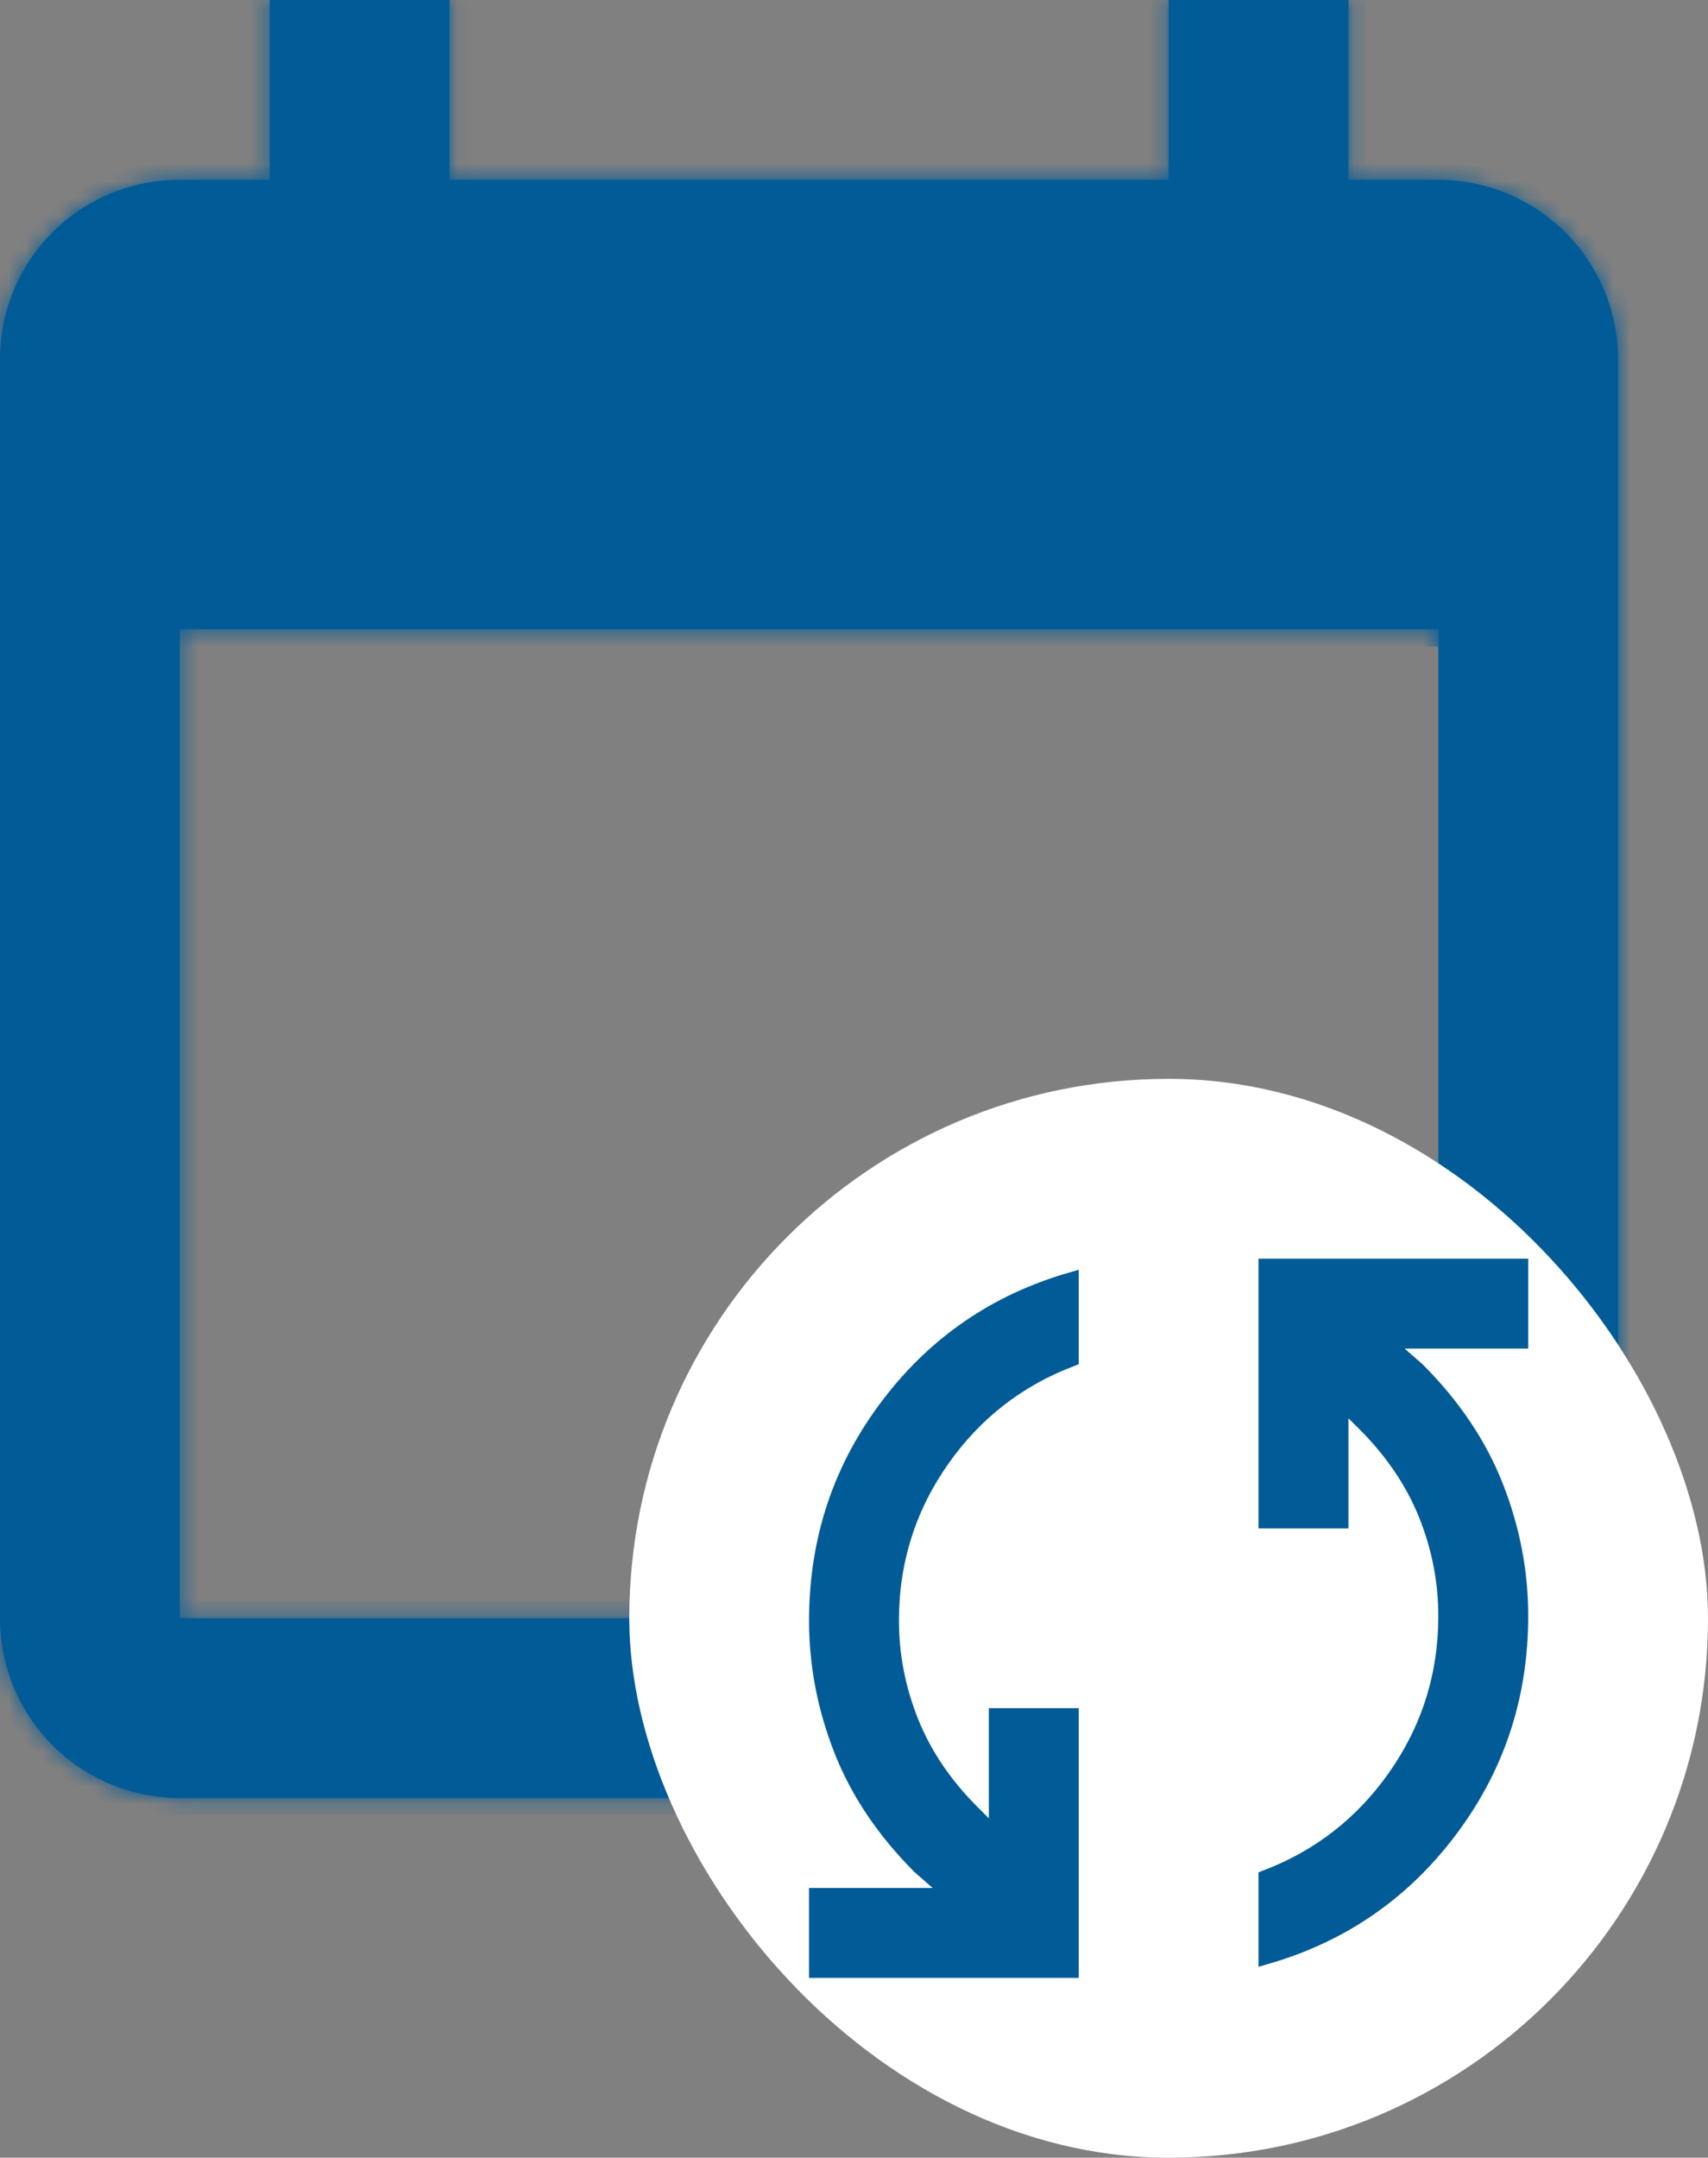 <svg width="99" height="125" viewBox="0 0 99 125" fill="none" xmlns="http://www.w3.org/2000/svg">
<rect x="0" y="0" width="99" height="125" fill="#808080" stroke="none"/>
<mask id="path-1-inside-1_30_193" fill="white">
<path d="M83.368 93.75H10.421V36.458H83.368M67.737 0V10.417H26.053V0H15.632V10.417H10.421C4.637 10.417 0 15.052 0 20.833V93.75C0 96.513 1.098 99.162 3.052 101.116C5.007 103.069 7.657 104.167 10.421 104.167H83.368C86.132 104.167 88.783 103.069 90.737 101.116C92.692 99.162 93.79 96.513 93.79 93.75V20.833C93.79 18.071 92.692 15.421 90.737 13.468C88.783 11.514 86.132 10.417 83.368 10.417H78.158V0"/>
</mask>
<path d="M83.368 93.75H10.421V36.458H83.368M67.737 0V10.417H26.053V0H15.632V10.417H10.421C4.637 10.417 0 15.052 0 20.833V93.75C0 96.513 1.098 99.162 3.052 101.116C5.007 103.069 7.657 104.167 10.421 104.167H83.368C86.132 104.167 88.783 103.069 90.737 101.116C92.692 99.162 93.79 96.513 93.79 93.75V20.833C93.79 18.071 92.692 15.421 90.737 13.468C88.783 11.514 86.132 10.417 83.368 10.417H78.158V0" fill="#015B97"/>
<path d="M10.421 93.75H9.421V94.75H10.421V93.75ZM10.421 36.458V35.458H9.421V36.458H10.421ZM67.737 10.417V11.417H68.737V10.417H67.737ZM26.053 10.417H25.053V11.417H26.053V10.417ZM26.053 0H27.053V-1H26.053V0ZM15.632 0V-1H14.632V0H15.632ZM15.632 10.417V11.417H16.632V10.417H15.632ZM0 93.75H-1H0ZM78.158 10.417H77.158V11.417H78.158V10.417ZM83.368 92.75H10.421V94.75H83.368V92.75ZM11.421 93.75V36.458H9.421V93.75H11.421ZM10.421 37.458H83.368V35.458H10.421V37.458ZM66.737 0V10.417H68.737V0H66.737ZM67.737 9.417H26.053V11.417H67.737V9.417ZM27.053 10.417V0H25.053V10.417H27.053ZM26.053 -1H15.632V1H26.053V-1ZM14.632 0V10.417H16.632V0H14.632ZM15.632 9.417H10.421V11.417H15.632V9.417ZM10.421 9.417C4.085 9.417 -1 14.499 -1 20.833H1C1 15.605 5.189 11.417 10.421 11.417V9.417ZM-1 20.833V93.75H1V20.833H-1ZM-1 93.75C-1 96.778 0.203 99.682 2.345 101.823L3.759 100.408C1.992 98.642 1 96.247 1 93.75H-1ZM2.345 101.823C4.487 103.964 7.392 105.167 10.421 105.167V103.167C7.922 103.167 5.526 102.174 3.759 100.408L2.345 101.823ZM10.421 105.167H83.368V103.167H10.421V105.167ZM83.368 105.167C86.397 105.167 89.302 103.964 91.444 101.823L90.03 100.408C88.263 102.174 85.867 103.167 83.368 103.167V105.167ZM91.444 101.823C93.586 99.682 94.79 96.778 94.79 93.75H92.79C92.79 96.247 91.797 98.642 90.03 100.408L91.444 101.823ZM94.79 93.75V20.833H92.79V93.75H94.79ZM94.79 20.833C94.79 17.805 93.586 14.901 91.444 12.76L90.03 14.175C91.797 15.941 92.79 18.336 92.79 20.833H94.79ZM91.444 12.76C89.302 10.619 86.397 9.417 83.368 9.417V11.417C85.867 11.417 88.263 12.409 90.03 14.175L91.444 12.76ZM83.368 9.417H78.158V11.417H83.368V9.417ZM79.158 10.417V0H77.158V10.417H79.158Z" fill="#015B97" mask="url(#path-1-inside-1_30_193)"/>
<rect x="36.474" y="62.5" width="62.526" height="62.5" rx="31.25" fill="white"/>
<path d="M57.816 105.339V99.458H62.026V114.083H47.395V109.875H54.059H55.39L54.388 108.999L53.359 108.098C51.28 106.018 49.772 103.767 48.824 101.346C47.869 98.906 47.393 96.419 47.395 93.881V93.88C47.395 89.171 48.804 84.992 51.624 81.326C54.312 77.83 57.775 75.465 62.026 74.225V78.689C58.956 79.867 56.464 81.809 54.562 84.509C52.592 87.306 51.605 90.434 51.605 93.88C51.605 95.898 51.987 97.86 52.748 99.764C53.514 101.679 54.705 103.438 56.311 105.041C56.311 105.041 56.311 105.041 56.311 105.041L56.962 105.692L57.816 106.545V105.339ZM77.658 82.162V88.042H73.447V73.417H88.079V77.625H81.415H80.083L81.085 78.501L82.115 79.402C84.194 81.483 85.701 83.733 86.649 86.154C87.605 88.594 88.081 91.082 88.079 93.62V93.62C88.079 98.329 86.67 102.508 83.85 106.174C81.161 109.67 77.698 112.035 73.447 113.275V108.811C76.518 107.633 79.009 105.691 80.911 102.991C82.882 100.194 83.868 97.066 83.868 93.62C83.868 91.602 83.487 89.641 82.725 87.739C81.959 85.825 80.768 84.066 79.163 82.459L79.163 82.459L78.511 81.808L77.658 80.955V82.162Z" fill="#015B97" stroke="#015B97"/>
</svg>
